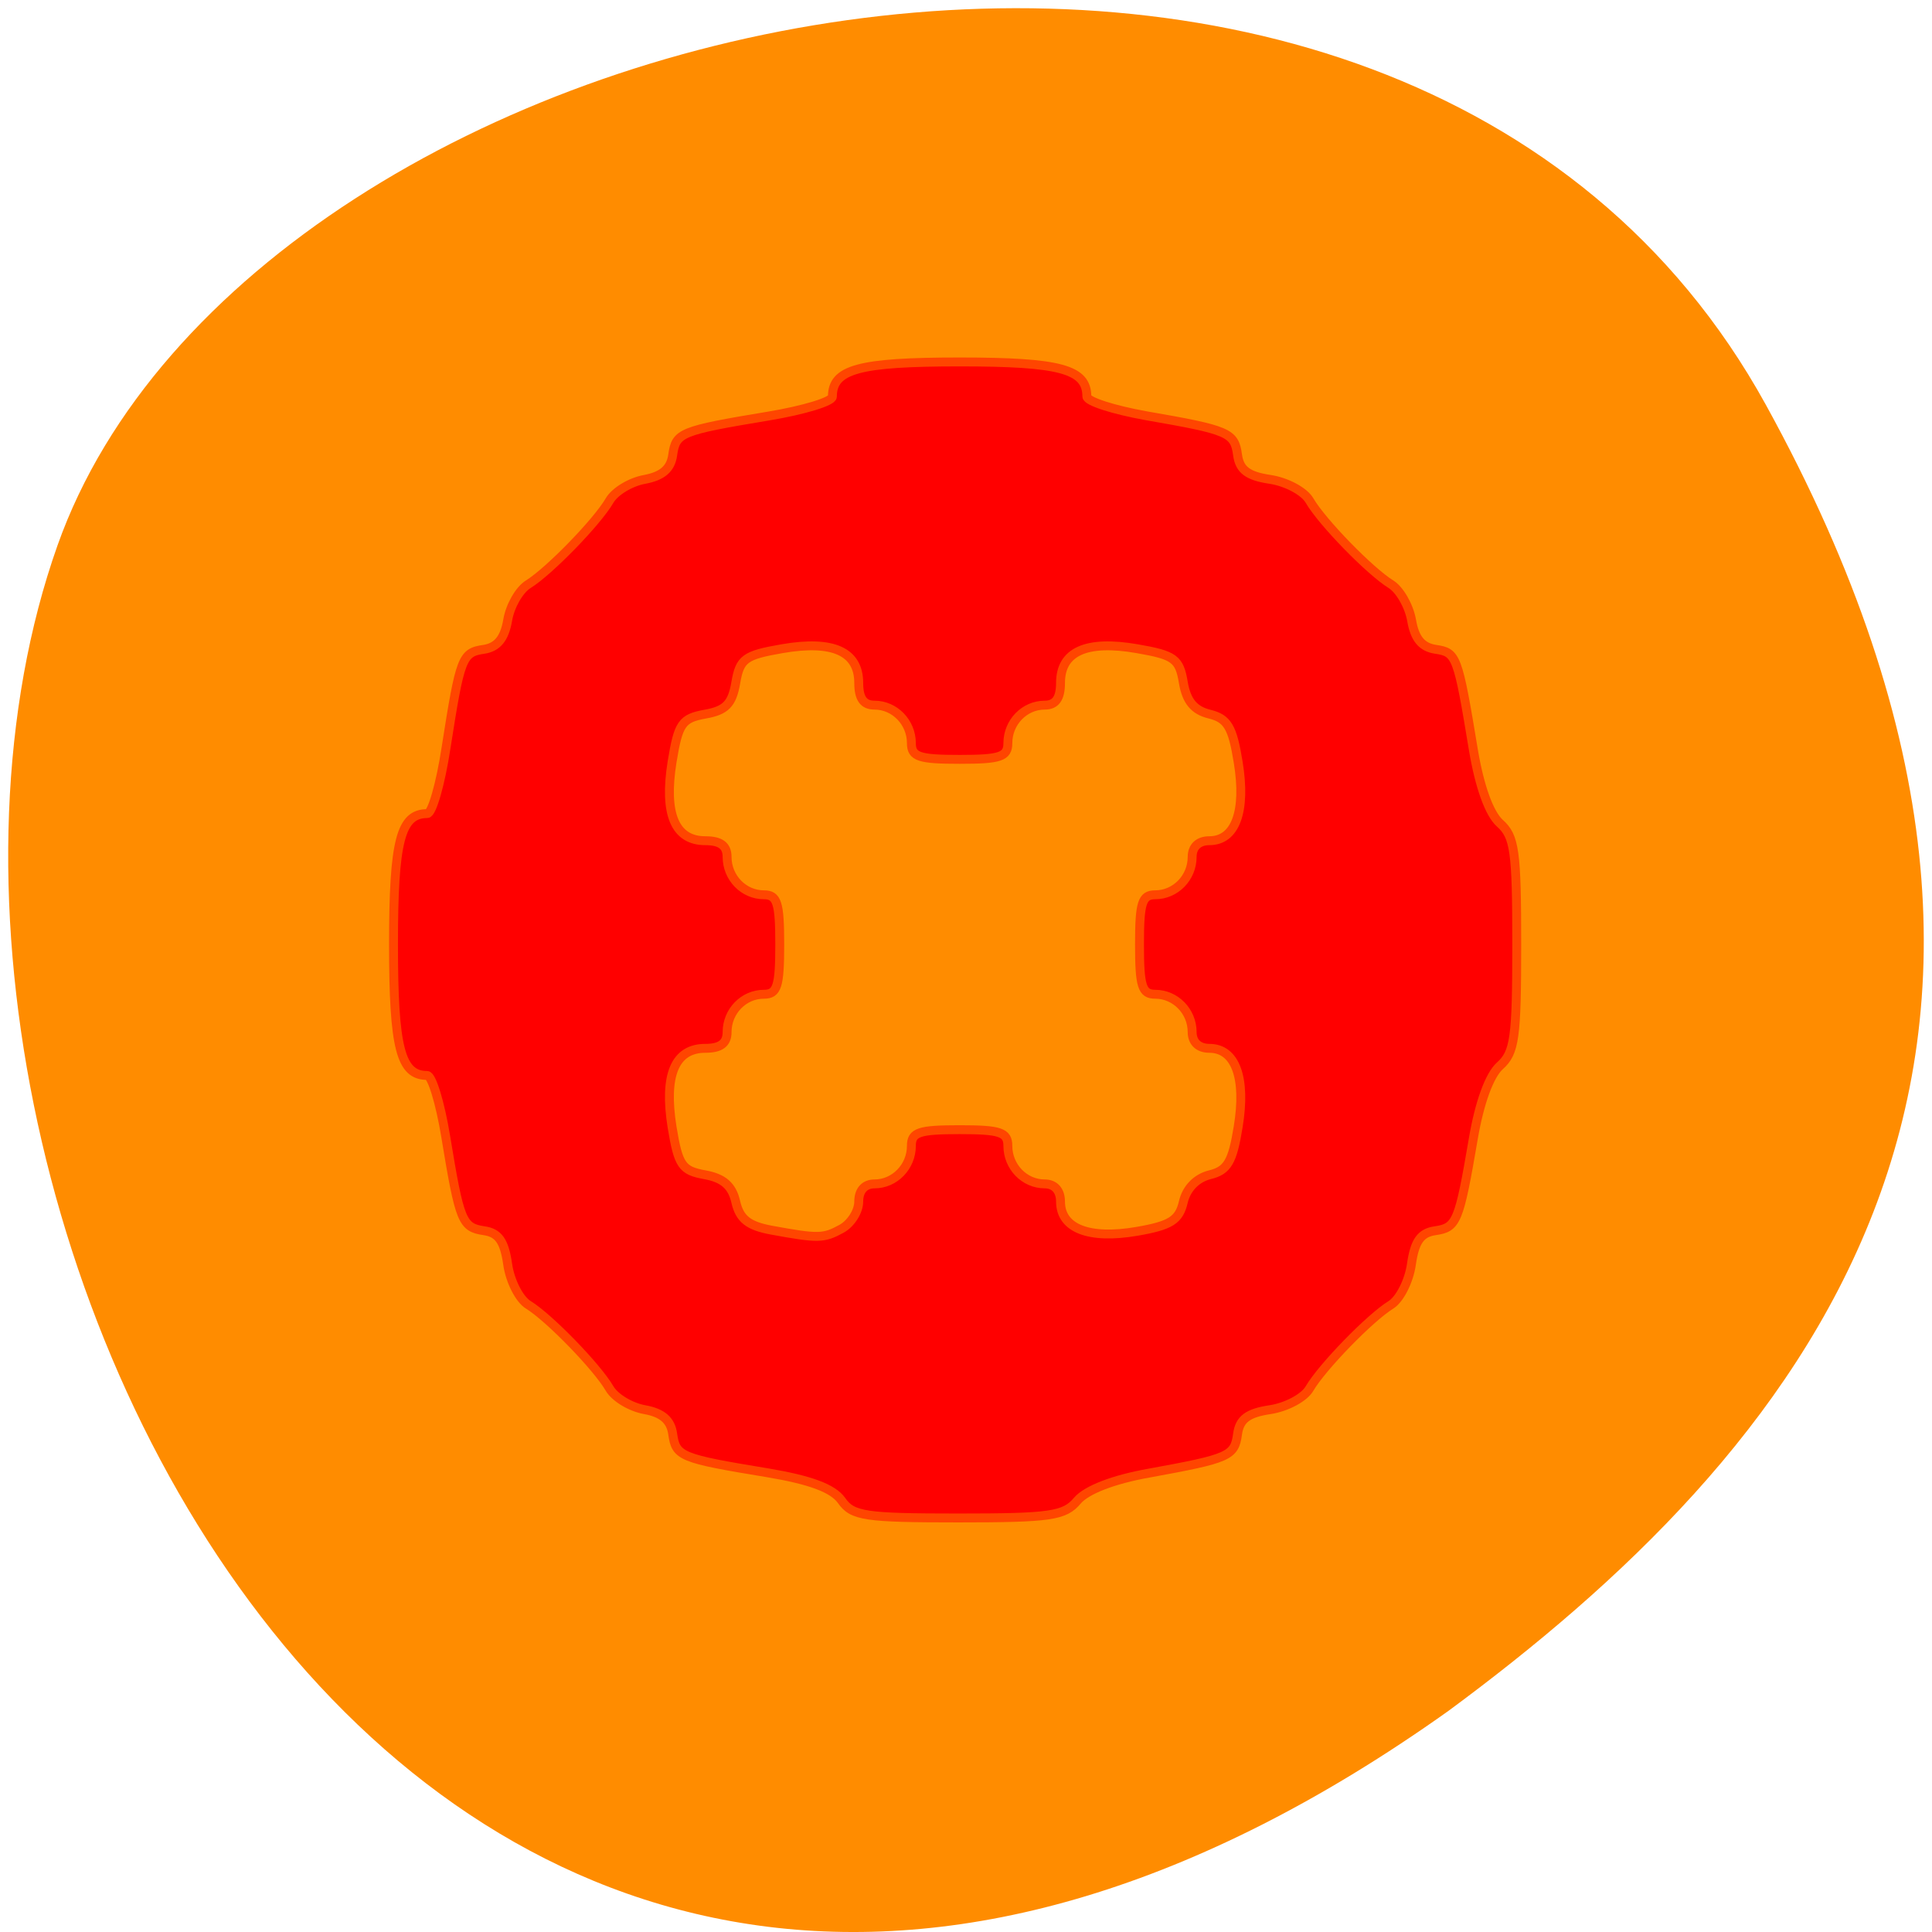 
<svg xmlns="http://www.w3.org/2000/svg" xmlns:xlink="http://www.w3.org/1999/xlink" width="48px" height="48px" viewBox="0 0 48 48" version="1.1">
<g id="surface1">
<path style=" stroke:none;fill-rule:nonzero;fill:rgb(100%,54.902%,0%);fill-opacity:1;" d="M 43.871 10.055 C 34.77 -6.473 6.254 -0.059 1.43 13.547 C -4.32 29.758 10.641 60.543 35.984 42.508 C 44.52 36.211 52.973 26.582 43.871 10.055 Z M 43.871 10.055 "/>
<path style="fill-rule:nonzero;fill:rgb(100%,0%,0%);fill-opacity:1;stroke-width:1.176;stroke-linecap:butt;stroke-linejoin:miter;stroke:rgb(100%,27.059%,0%);stroke-opacity:1;stroke-miterlimit:4;" d="M 113.378 205.864 C 112.232 204.26 109.274 203.156 103.544 202.197 C 92.128 200.322 91.482 200.052 91.065 197.093 C 90.815 195.26 89.69 194.281 87.357 193.864 C 85.503 193.531 83.419 192.281 82.711 191.052 C 81.065 188.218 74.732 181.697 71.982 180.01 C 70.794 179.281 69.565 176.864 69.253 174.635 C 68.815 171.593 68.044 170.489 66.128 170.218 C 63.232 169.781 62.919 169.01 61.065 157.76 C 60.336 153.322 59.232 149.697 58.607 149.697 C 55.107 149.697 54.169 146.093 54.169 132.385 C 54.169 118.677 55.107 115.093 58.628 115.093 C 59.253 115.093 60.378 111.197 61.107 106.427 C 62.982 94.447 63.232 93.802 66.107 93.385 C 67.878 93.114 68.836 91.968 69.253 89.552 C 69.565 87.656 70.794 85.51 71.982 84.781 C 74.732 83.072 81.065 76.572 82.711 73.739 C 83.419 72.51 85.503 71.26 87.357 70.927 C 89.69 70.489 90.815 69.531 91.065 67.697 C 91.482 64.739 92.107 64.489 103.753 62.552 C 108.378 61.781 112.169 60.635 112.169 59.989 C 112.169 56.364 115.649 55.406 128.982 55.406 C 142.294 55.406 145.794 56.364 145.794 59.968 C 145.794 60.614 149.315 61.739 153.607 62.51 C 164.544 64.406 165.315 64.739 165.711 67.697 C 165.982 69.677 167.065 70.489 170.024 70.927 C 172.19 71.26 174.544 72.51 175.232 73.739 C 176.878 76.572 183.211 83.072 185.982 84.781 C 187.149 85.51 188.378 87.656 188.711 89.552 C 189.128 91.989 190.065 93.114 191.899 93.385 C 194.649 93.802 194.815 94.197 196.878 106.677 C 197.69 111.531 198.982 115.114 200.378 116.364 C 202.336 118.114 202.607 120.031 202.607 132.385 C 202.607 144.76 202.336 146.677 200.378 148.427 C 199.003 149.656 197.669 153.302 196.857 158.114 C 194.982 169.072 194.669 169.802 191.836 170.218 C 189.919 170.489 189.128 171.593 188.69 174.635 C 188.378 176.864 187.149 179.281 185.982 180.01 C 183.211 181.718 176.899 188.218 175.232 191.052 C 174.544 192.281 172.19 193.531 170.024 193.864 C 167.065 194.302 165.982 195.114 165.711 197.093 C 165.315 200.01 164.607 200.322 153.961 202.26 C 149.294 203.093 145.753 204.468 144.544 205.885 C 142.857 207.906 140.982 208.177 128.794 208.177 C 116.461 208.177 114.815 207.927 113.378 205.864 Z M 113.399 169.947 C 114.628 169.26 115.649 167.656 115.649 166.364 C 115.649 164.906 116.419 164.031 117.732 164.031 C 120.399 164.031 122.607 161.76 122.607 159.01 C 122.607 157.197 123.607 156.864 128.982 156.864 C 134.336 156.864 135.357 157.197 135.357 159.01 C 135.357 161.76 137.544 164.031 140.232 164.031 C 141.524 164.031 142.315 164.906 142.315 166.364 C 142.315 169.927 146.086 171.385 152.399 170.302 C 156.878 169.531 157.982 168.822 158.544 166.427 C 158.961 164.614 160.294 163.26 162.044 162.822 C 164.378 162.26 165.044 161.114 165.794 156.489 C 166.857 150.01 165.44 146.114 161.982 146.114 C 160.565 146.114 159.711 145.302 159.711 143.968 C 159.711 141.218 157.503 138.968 154.836 138.968 C 153.086 138.968 152.753 137.927 152.753 132.385 C 152.753 126.864 153.086 125.822 154.836 125.822 C 157.503 125.822 159.711 123.572 159.711 120.822 C 159.711 119.468 160.565 118.677 161.982 118.677 C 165.44 118.677 166.857 114.781 165.794 108.302 C 165.044 103.635 164.378 102.531 162.003 101.947 C 159.961 101.447 158.961 100.239 158.544 97.76 C 158.024 94.635 157.357 94.156 152.44 93.302 C 145.732 92.135 142.315 93.677 142.315 97.822 C 142.315 99.864 141.669 100.76 140.232 100.76 C 137.544 100.76 135.357 103.031 135.357 105.781 C 135.357 107.593 134.336 107.927 128.982 107.927 C 123.607 107.927 122.607 107.593 122.607 105.781 C 122.607 103.031 120.399 100.76 117.732 100.76 C 116.274 100.76 115.649 99.864 115.649 97.822 C 115.649 93.677 112.232 92.135 105.524 93.302 C 100.586 94.156 99.94 94.635 99.399 97.802 C 98.919 100.593 98.086 101.468 95.357 101.947 C 92.274 102.51 91.815 103.177 90.982 108.26 C 89.878 115.156 91.357 118.677 95.378 118.677 C 97.357 118.677 98.253 119.322 98.253 120.822 C 98.253 123.572 100.44 125.822 103.107 125.822 C 104.878 125.822 105.211 126.864 105.211 132.385 C 105.211 137.927 104.878 138.968 103.107 138.968 C 100.44 138.968 98.253 141.218 98.253 143.968 C 98.253 145.468 97.357 146.114 95.378 146.114 C 91.357 146.114 89.878 149.635 90.982 156.531 C 91.815 161.593 92.294 162.281 95.315 162.822 C 97.753 163.26 98.919 164.281 99.399 166.406 C 99.919 168.677 101.065 169.572 104.086 170.135 C 110.336 171.281 111.003 171.26 113.399 169.947 Z M 113.399 169.947 " transform="matrix(0.188,0,0,0.188,-0.407,-1.424)"/>
</g>
</svg>

